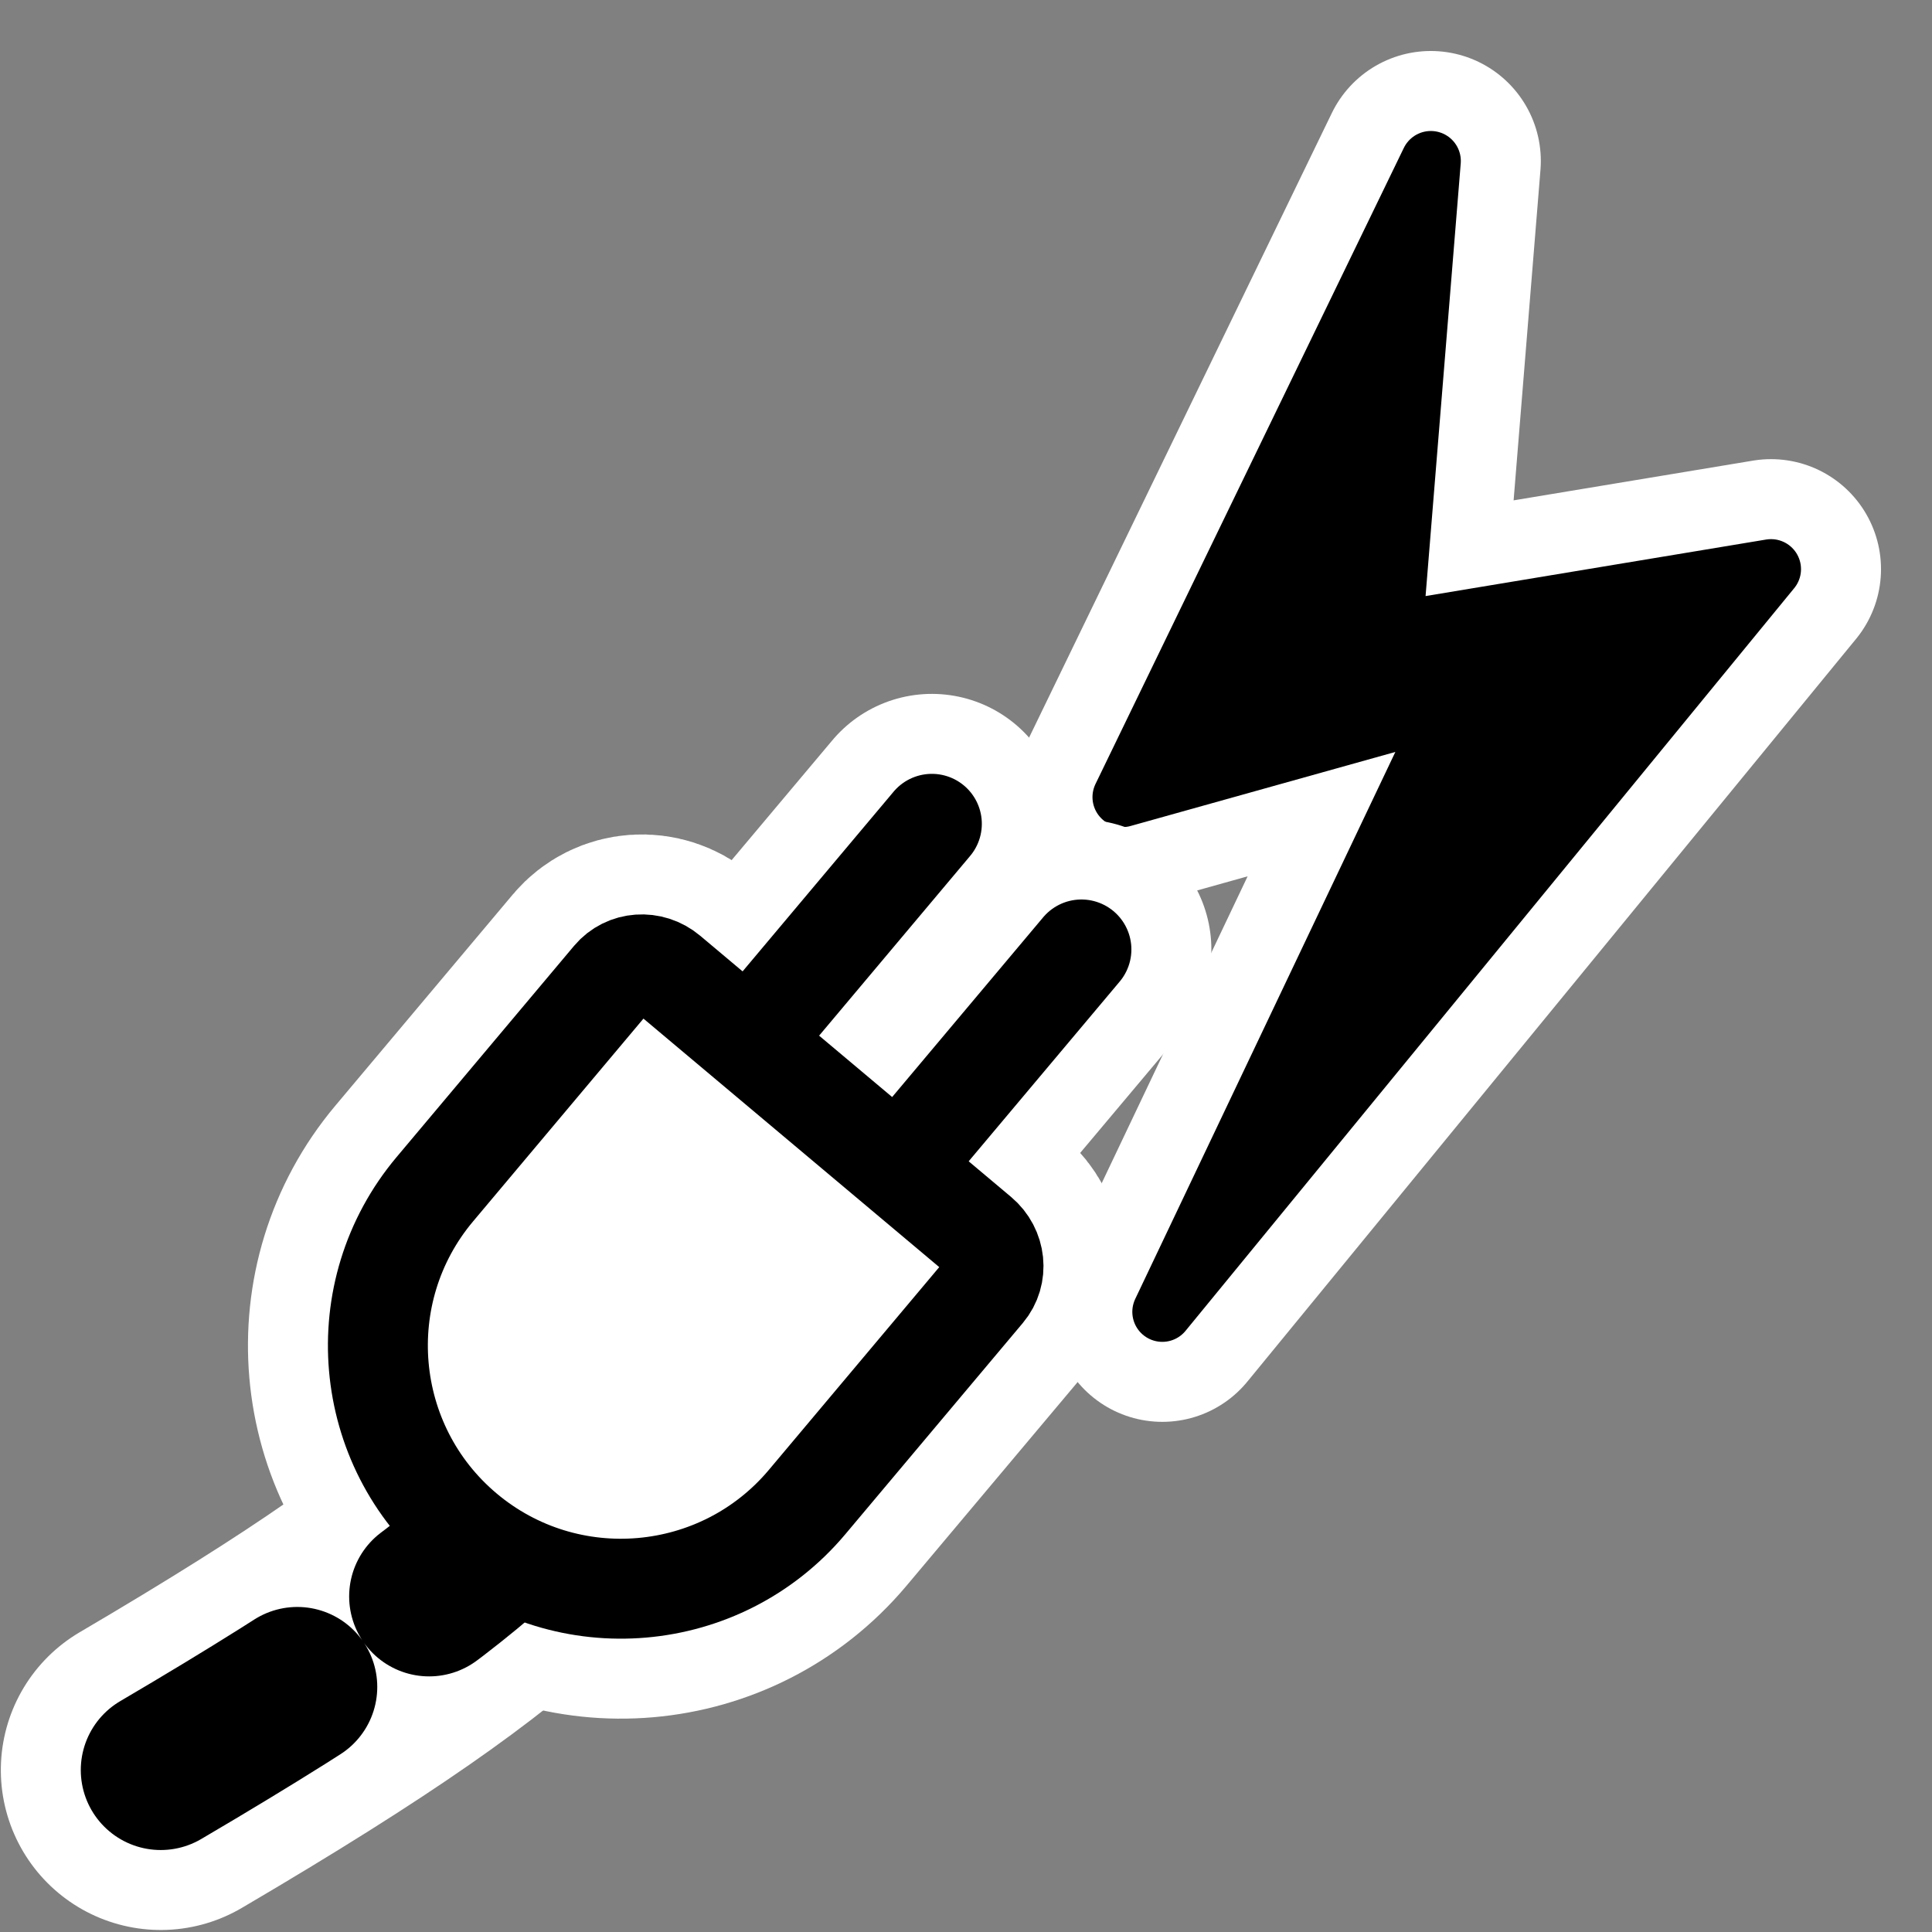 <svg:svg xmlns:dc="http://purl.org/dc/elements/1.1/" xmlns:ns1="http://sodipodi.sourceforge.net/DTD/sodipodi-0.dtd" xmlns:ns2="http://www.inkscape.org/namespaces/inkscape" xmlns:ns4="http://web.resource.org/cc/" xmlns:rdf="http://www.w3.org/1999/02/22-rdf-syntax-ns#" xmlns:svg="http://www.w3.org/2000/svg" _SVGFile__filename="oldscale/actions/power.svg" height="60.376" id="svg1" version="1.0" viewBox="0.593 -0.969 60.376 60.376" width="60.376" x="0" y="0" ns1:docbase="/home/danny/work/flat/SVG/mono/scalable/actions" ns1:docname="power.svg" ns1:version="0.32" ns2:version="0.40">
  <svg:rect x="0.593" y="-0.969" width="60.376" height="60.376" fill="#808080" stroke="none"/>
  <ns1:namedview bordercolor="#666666" borderopacity="1.0" id="base" pagecolor="#ffffff" ns2:current-layer="svg1" ns2:cx="62.700768" ns2:cy="22.176940" ns2:pageopacity="0.0000000" ns2:pageshadow="2" ns2:window-height="699" ns2:window-width="1024" ns2:window-x="0" ns2:window-y="0" ns2:zoom="4.9119411" />
  <svg:g id="g2011" transform="translate(-1.218 .344)">
    <svg:path d="m46.525 3.718l-9.636 19.879 10.259-2.869-9.014 18.955 19.022-23.21-11.827 1.963 1.196-14.718z" id="path2000" style="stroke-linejoin:round;stroke:#ffffff;stroke-linecap:round;stroke-width:6.875;fill:none" />
    <svg:path d="m46.525 3.718l-9.636 19.879 10.259-2.869-9.014 18.955 19.022-23.21-11.827 1.963 1.196-14.718z" id="path817" style="stroke-linejoin:round;fill-rule:evenodd;stroke:#000000;stroke-linecap:round;stroke-width:1.875;fill:#000000" />
  </svg:g>
  <svg:g id="g1984" style="stroke:#ffffff" transform="translate(-49.203 -.072)">
    <svg:path d="m28.743 50.045c10.807-9.186 11.048-11.226 14.341-17.352" id="path1976" style="stroke-linejoin:round;stroke:#ffffff;stroke-linecap:round;stroke-width:10.654;fill:none" transform="matrix(.924 .162 -.162 .924 36.368 3.521)" ns1:nodetypes="cc" />
    <svg:path d="m49.056 26.753l5.176-8.931" id="path1977" style="stroke-linejoin:round;fill-rule:evenodd;stroke:#ffffff;stroke-linecap:round;stroke-width:8.657;fill:#ffffff" transform="matrix(.924 .162 -.162 .924 36.368 3.521)" />
    <svg:path d="m43.426 23.49l5.176-8.93" id="path1978" style="stroke-linejoin:round;fill-rule:evenodd;stroke:#ffffff;stroke-linecap:round;stroke-width:8.657;fill:#ffffff" transform="matrix(.924 .162 -.162 .924 36.368 3.521)" />
    <svg:path d="m52.512 27.787c0.639 0.371 0.867 1.171 0.507 1.792l-4.609 7.953c-2.241 3.867-7.202 5.187-11.069 2.946-3.866-2.24-5.187-7.201-2.946-11.068l4.609-7.953c0.36-0.621 1.167-0.822 1.806-0.451l11.702 6.781z" id="path1979" style="stroke-linejoin:round;stroke:#ffffff;stroke-linecap:round;stroke-width:8.657;fill:none" transform="matrix(.924 .162 -.162 .924 36.368 3.521)" />
  </svg:g>
  <svg:g id="g1629" transform="matrix(.924 .162 -.162 .924 -12.372 .807)">
    <svg:path d="m28.743 50.045c10.807-9.186 11.048-11.226 14.341-17.352" id="path1602" style="stroke-linejoin:round;stroke:#000000;stroke-linecap:round;stroke-dasharray:5.327 5.327;stroke-width:5.327;fill:none" transform="translate(0 2.859)" ns1:nodetypes="cc" />
    <svg:path d="m49.056 26.753l5.176-8.931" id="path2834" style="stroke-linejoin:round;fill-rule:evenodd;stroke:#000000;stroke-linecap:round;stroke-width:3.329;fill:#ffffff" transform="translate(0 2.859)" />
    <svg:path d="m43.426 23.49l5.176-8.93" id="path2836" style="stroke-linejoin:round;fill-rule:evenodd;stroke:#000000;stroke-linecap:round;stroke-width:3.329;fill:#ffffff" transform="translate(0 2.859)" />
    <svg:path d="m52.512 27.787c0.639 0.371 0.867 1.171 0.507 1.792l-4.609 7.953c-2.241 3.867-7.202 5.187-11.069 2.946-3.866-2.24-5.187-7.201-2.946-11.068l4.609-7.953c0.36-0.621 1.167-0.822 1.806-0.451l11.702 6.781z" id="rect2202" style="stroke-linejoin:round;fill-rule:evenodd;stroke:#000000;stroke-linecap:round;stroke-width:3.329;fill:#ffffff" transform="translate(0 2.859)" />
  </svg:g>
</svg:svg>